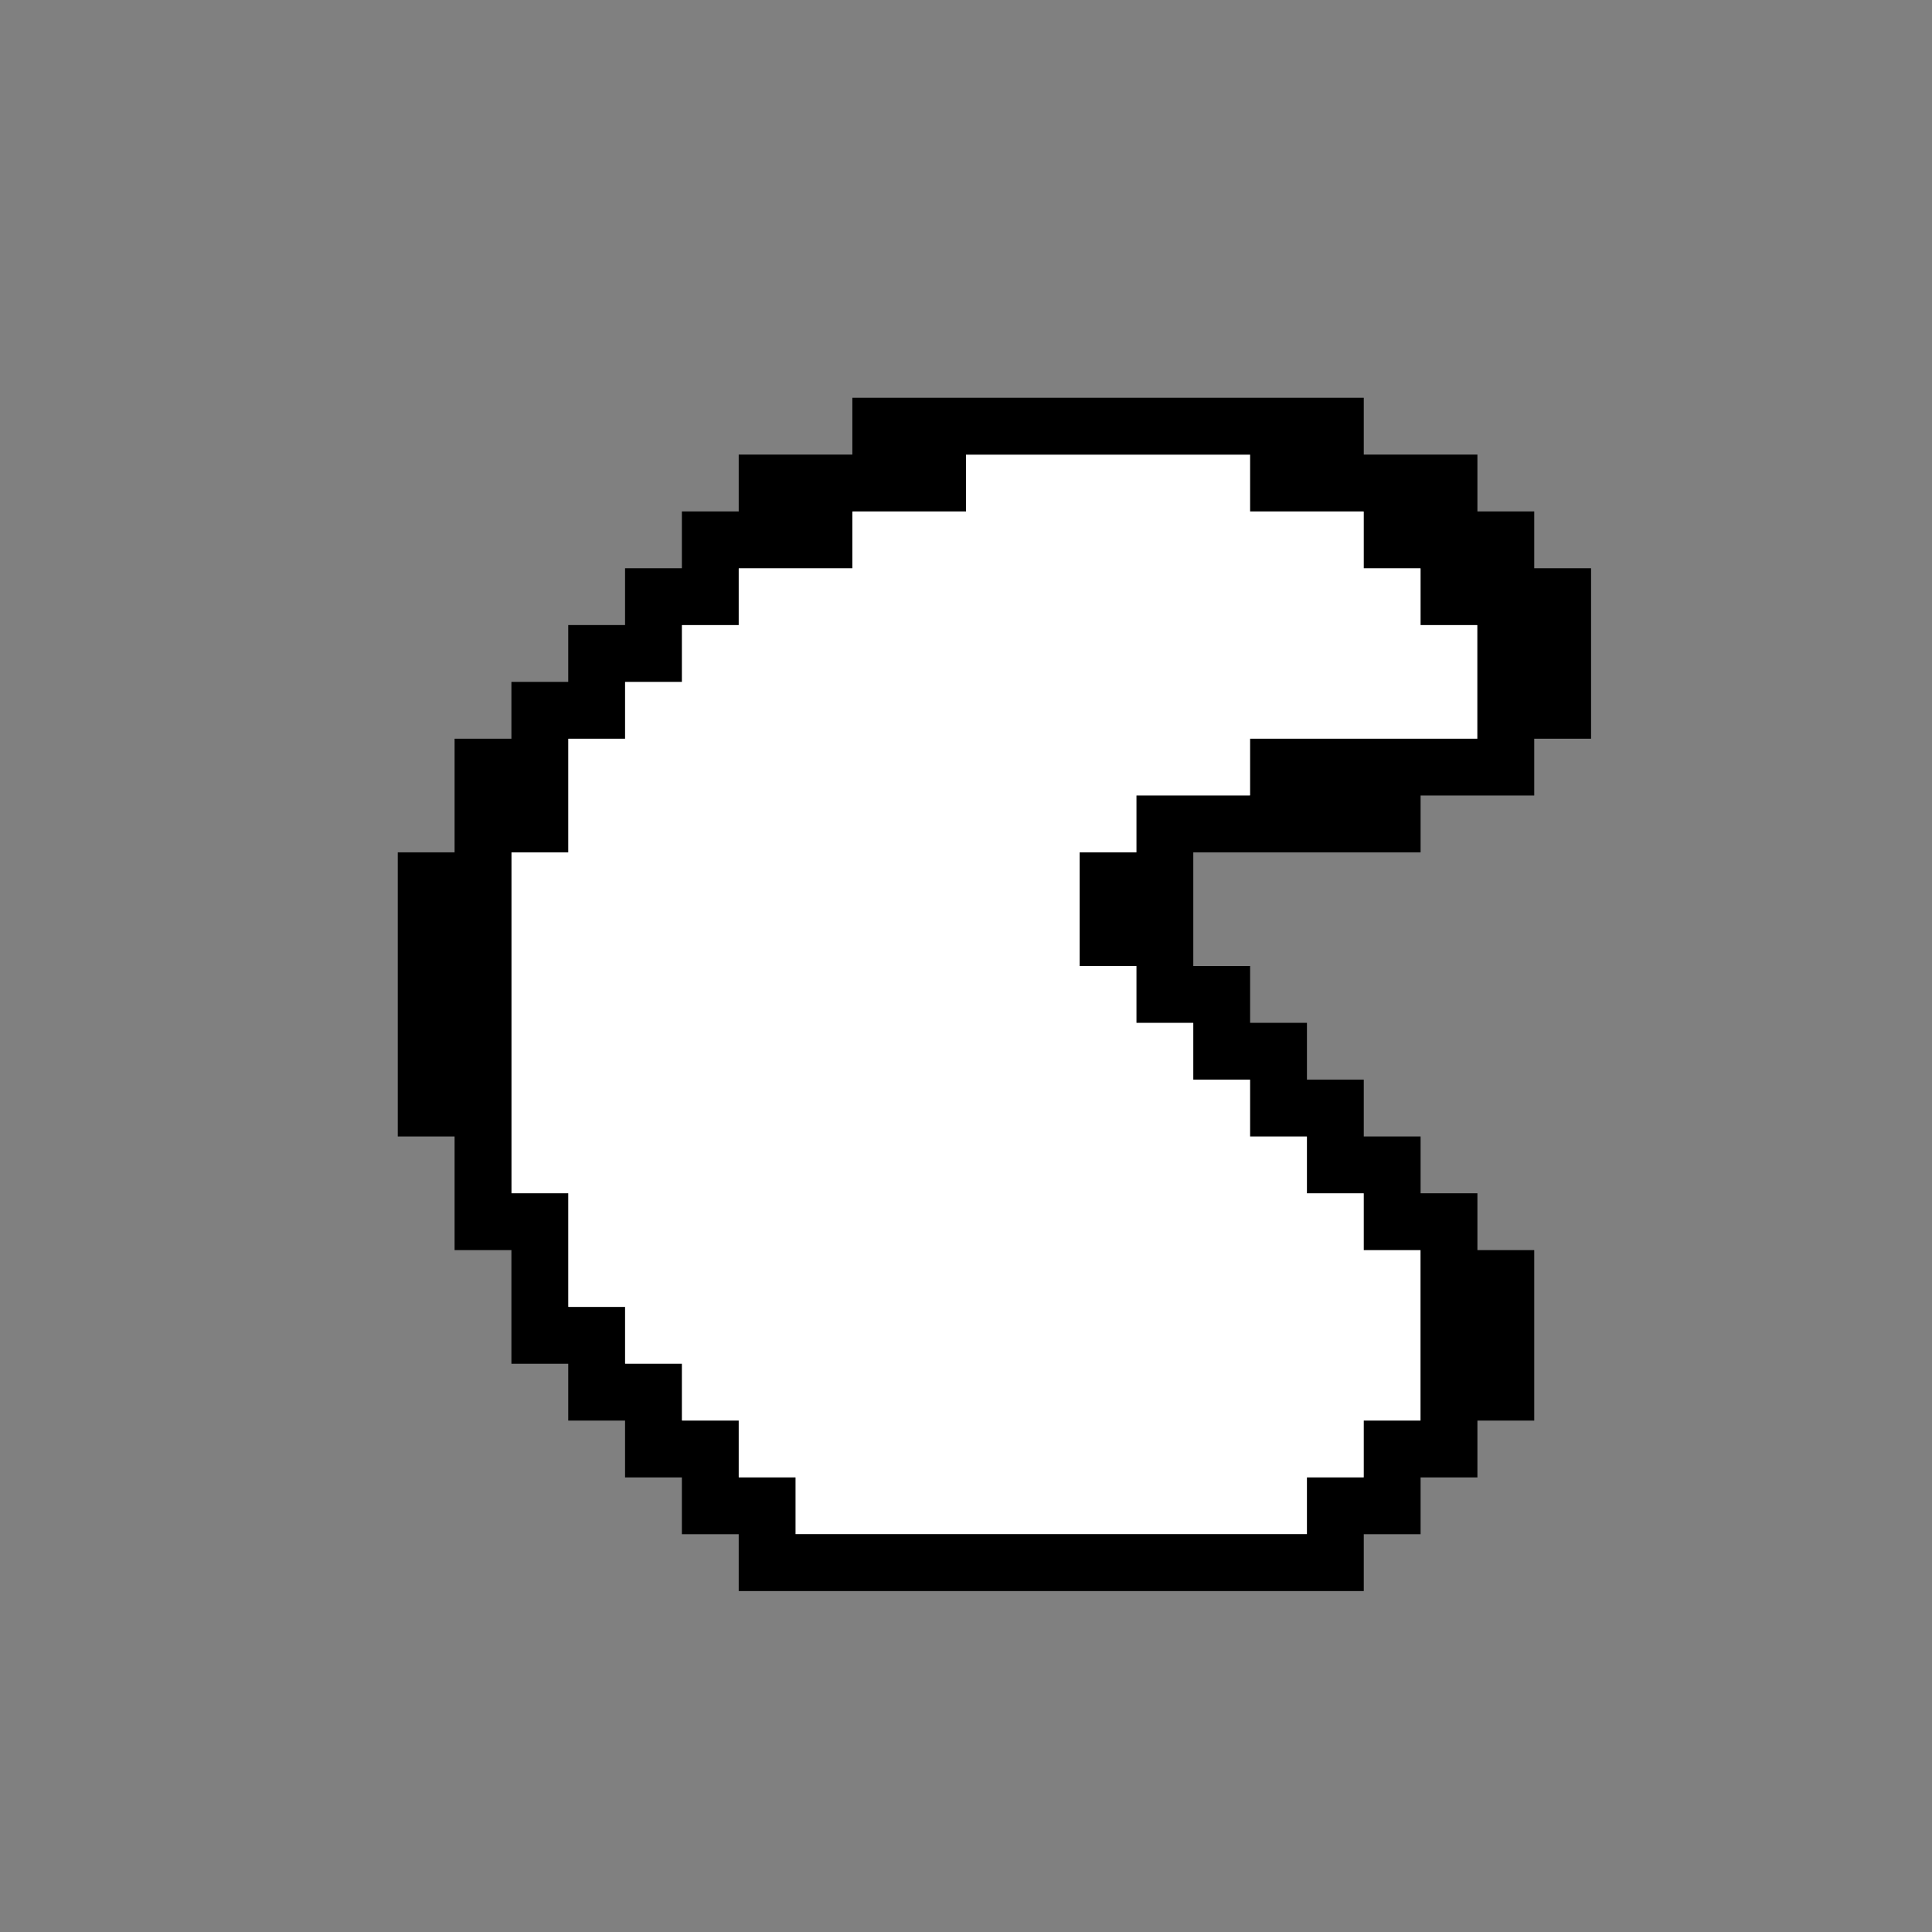 <svg width="34" height="34" viewBox="0 0 34 34" fill="none" xmlns="http://www.w3.org/2000/svg">
<rect x="0" y="0" width="34" height="34" fill="#808080" stroke="none"/>
<path d="M26 11V13L22 14L20 15V17L25 22V25L23 27H14L10 23L9 21V15L10 13L13 10L17 8H22L24 9L26 11Z" fill="white"/>
<path fill-rule="evenodd" clip-rule="evenodd" d="M15 7H16H17H24V8H26V9H27V10H28V13H27V14H25V15H21V17H22V18H23V19H24V20H25V21H26V22H27V25H26V26H25V27H24V28H14H13V27H12V26H11V25H10V24H9V22H8V20H7V15H8V13H9V12H10V11H11V10H12V9H13V8H15V7ZM24 9H22V8H17V9H15V10H13V11H12V12H11V13H10V15H9V20V21H10V23H11V24H12V25H13V26H14V27H23V26H24V25H25V22H24V21H23V20H22V19H21V18H20V17H19V15H20V14H21H22V13H26V11H25V10H24V9Z" fill="black"/>
</svg>
